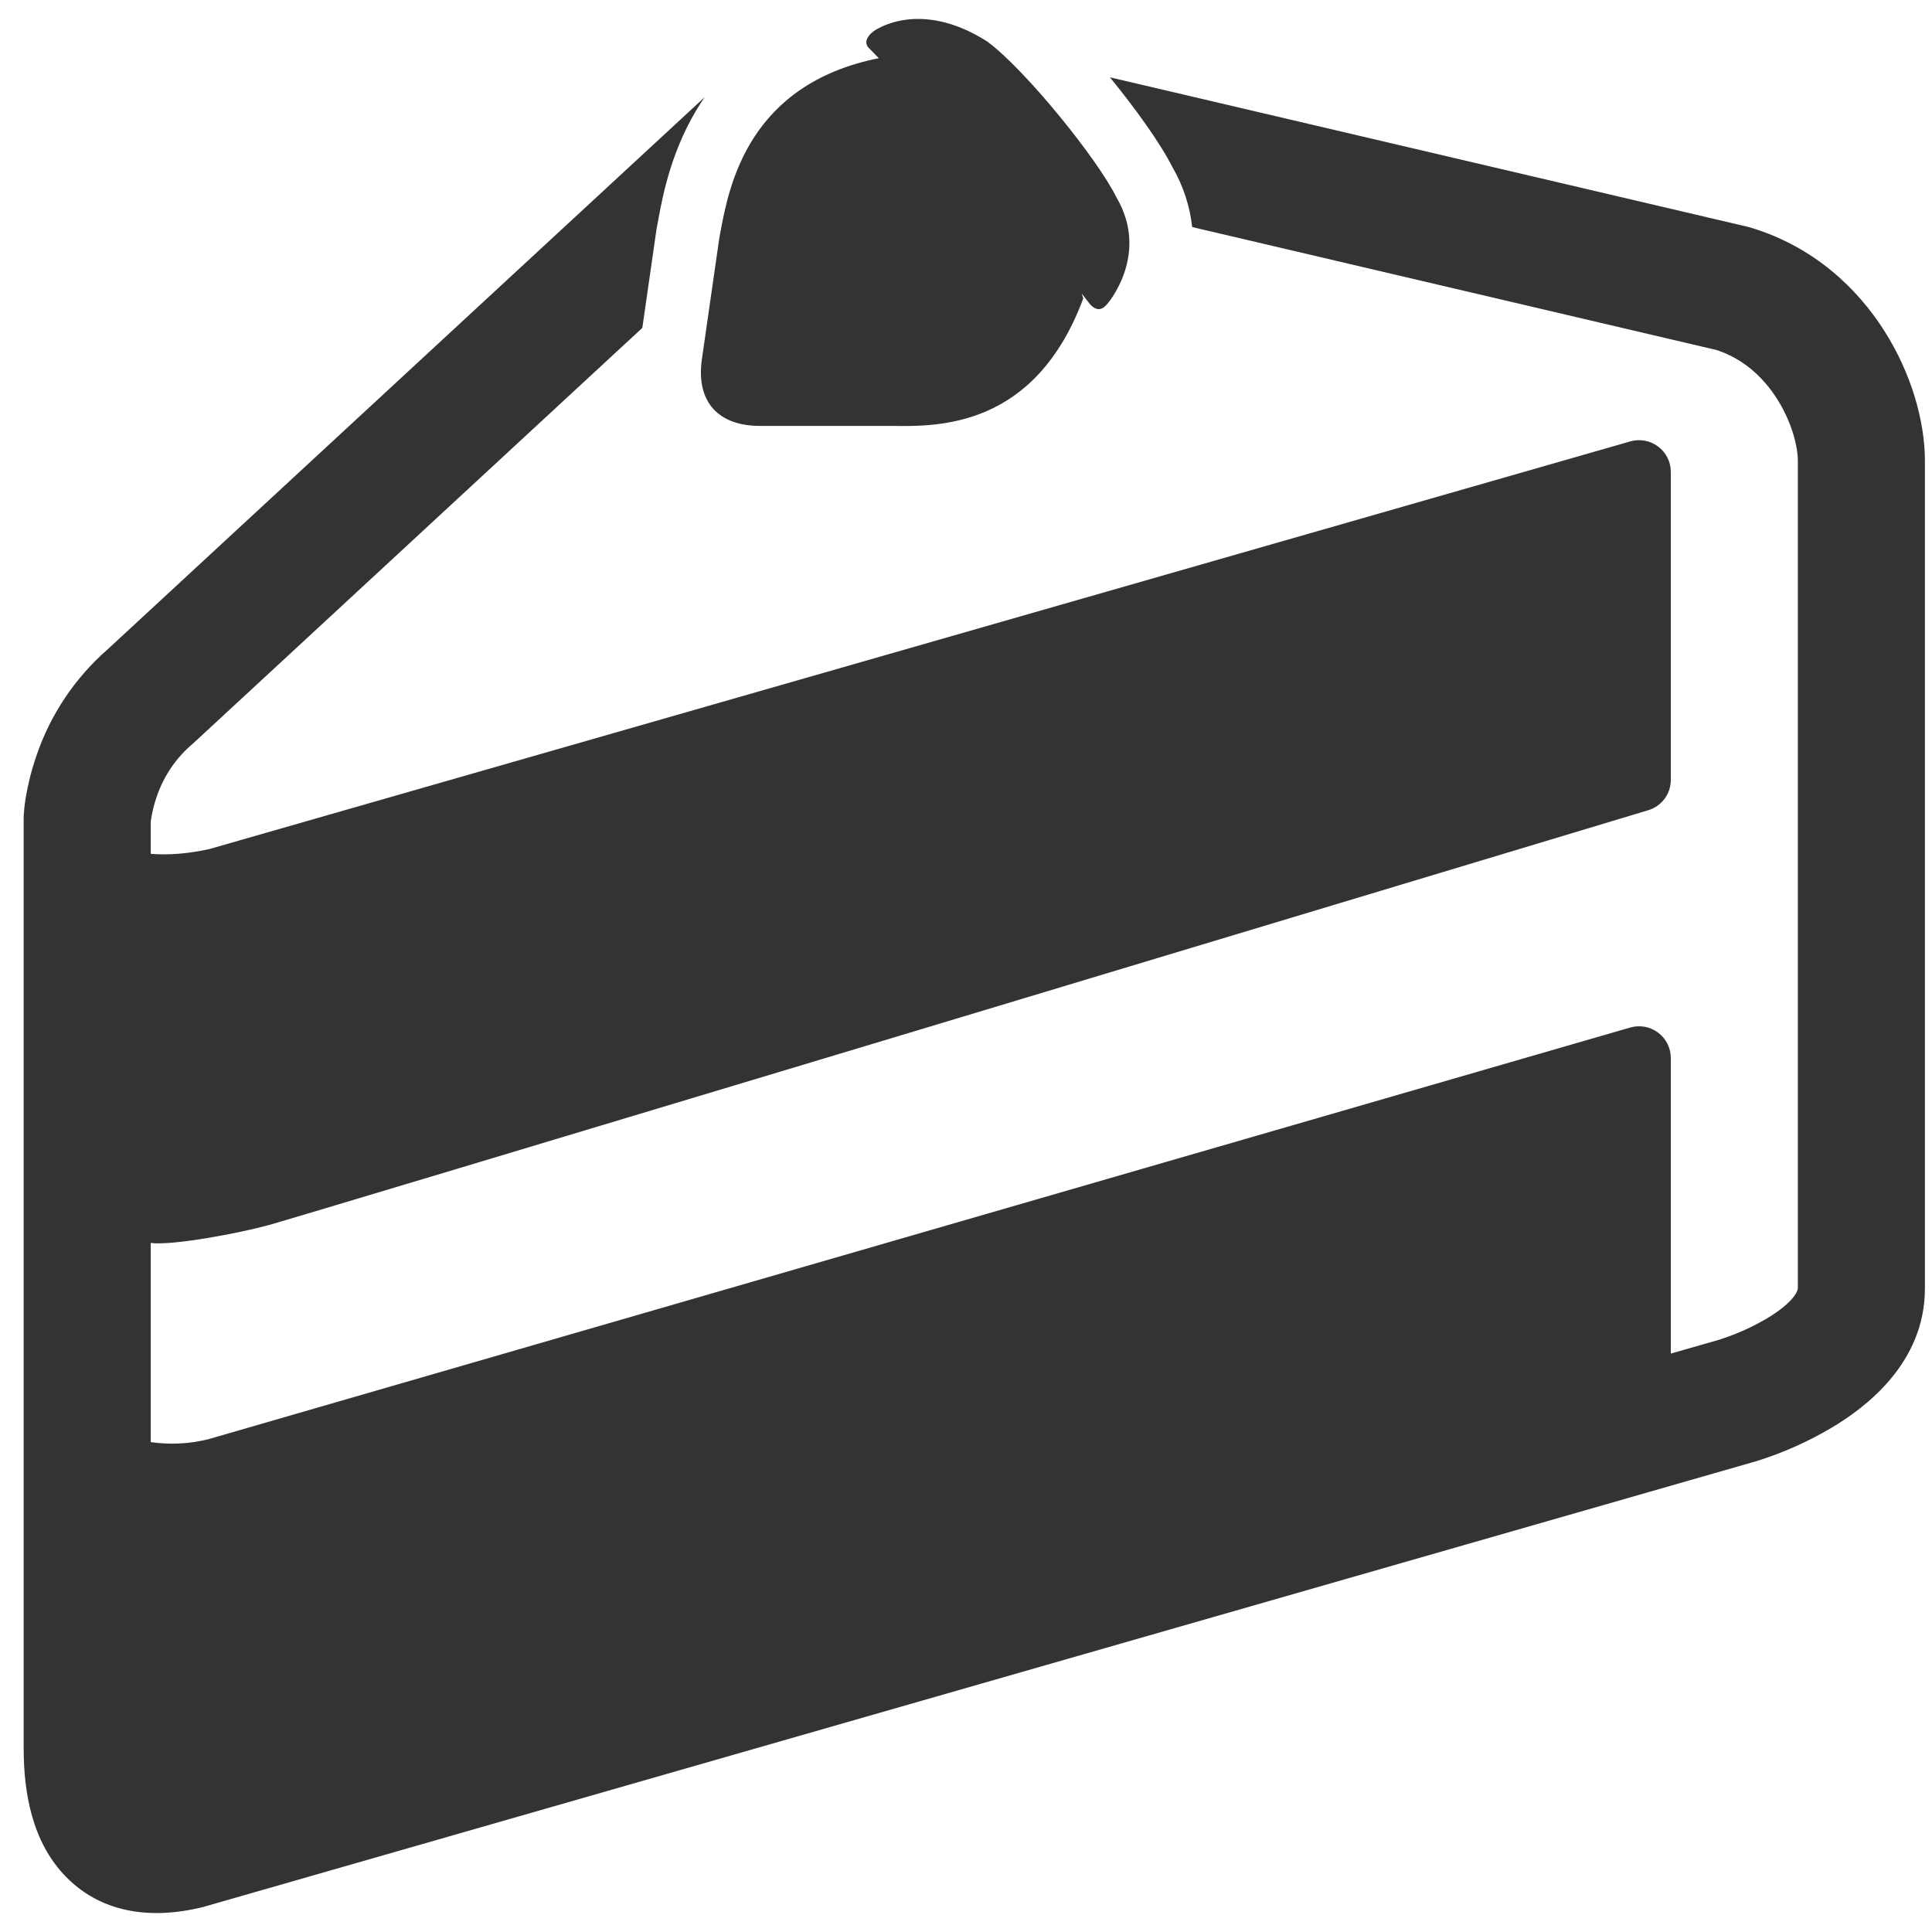<svg width="51" height="51" viewBox="0 0 51 51" fill="none" xmlns="http://www.w3.org/2000/svg">
<path d="M28.596 7.877L28.554 7.748L28.767 8.023C28.95 8.228 29.101 8.182 29.23 8.023C29.23 8.023 30.359 6.727 29.475 5.217C28.988 4.218 27.07 1.84 26.06 1.095C24.236 -0.064 23.058 0.827 23.058 0.827C22.913 0.936 22.805 1.095 22.913 1.243L23.198 1.536C19.755 2.225 19.248 4.907 19.023 6.094L18.987 6.291L18.524 9.511C18.376 10.634 18.987 11.243 20.06 11.243H23.562C24.782 11.26 27.325 11.291 28.596 7.877Z" fill="#333333"/>
<path d="M17.33 6.052L16.956 8.655L5.103 19.62C4.653 19.995 4.317 20.489 4.132 21.045C4.06 21.253 4.009 21.467 3.979 21.684V22.539C4.434 22.576 4.958 22.539 5.53 22.412L43.035 11.652C43.16 11.616 43.292 11.61 43.419 11.633C43.547 11.657 43.667 11.71 43.771 11.788C43.875 11.866 43.959 11.967 44.017 12.083C44.075 12.199 44.105 12.327 44.105 12.457V20.584C44.106 20.764 44.049 20.939 43.942 21.084C43.835 21.229 43.684 21.335 43.512 21.387C36.334 23.551 7.799 32.149 7.098 32.338C6.305 32.556 4.549 32.885 3.979 32.811V38.069C4.491 38.139 5.022 38.119 5.53 37.983L43.034 27.124C43.159 27.088 43.29 27.082 43.418 27.105C43.546 27.128 43.666 27.181 43.77 27.259C43.874 27.337 43.959 27.439 44.017 27.555C44.075 27.671 44.105 27.799 44.105 27.929V35.731L45.37 35.369L45.382 35.365L45.452 35.342C45.863 35.207 46.258 35.028 46.631 34.81C47.391 34.357 47.459 34.05 47.459 34.012V12.17C47.459 11.805 47.309 11.157 46.911 10.532C46.539 9.945 46.011 9.47 45.318 9.241L31.471 5.994C31.409 5.441 31.235 4.907 30.957 4.426C30.617 3.753 29.946 2.833 29.299 2.041L46.148 5.99C46.188 6 46.227 6.011 46.265 6.024C47.884 6.527 49.022 7.6 49.742 8.734C50.446 9.841 50.813 11.104 50.813 12.17V34.012C50.813 35.991 49.232 37.165 48.343 37.693C47.721 38.06 47.059 38.354 46.369 38.57L46.326 38.584L46.311 38.587L46.306 38.589C46.306 38.589 46.061 38.659 46.302 38.589L5.369 50.338C5.345 50.344 5.321 50.351 5.297 50.356C4.101 50.641 2.743 50.566 1.742 49.543C0.845 48.627 0.625 47.321 0.625 46.155V21.612L0.627 21.521V21.496L0.632 21.459C0.642 21.31 0.66 21.161 0.687 21.013C0.734 20.742 0.816 20.374 0.96 19.953C1.329 18.864 1.98 17.892 2.847 17.136L18.604 2.563C18.569 2.614 18.533 2.666 18.499 2.719C17.734 3.903 17.501 5.138 17.387 5.744L17.38 5.784C17.364 5.874 17.348 5.963 17.33 6.052Z" fill="#333333"/>
</svg>
